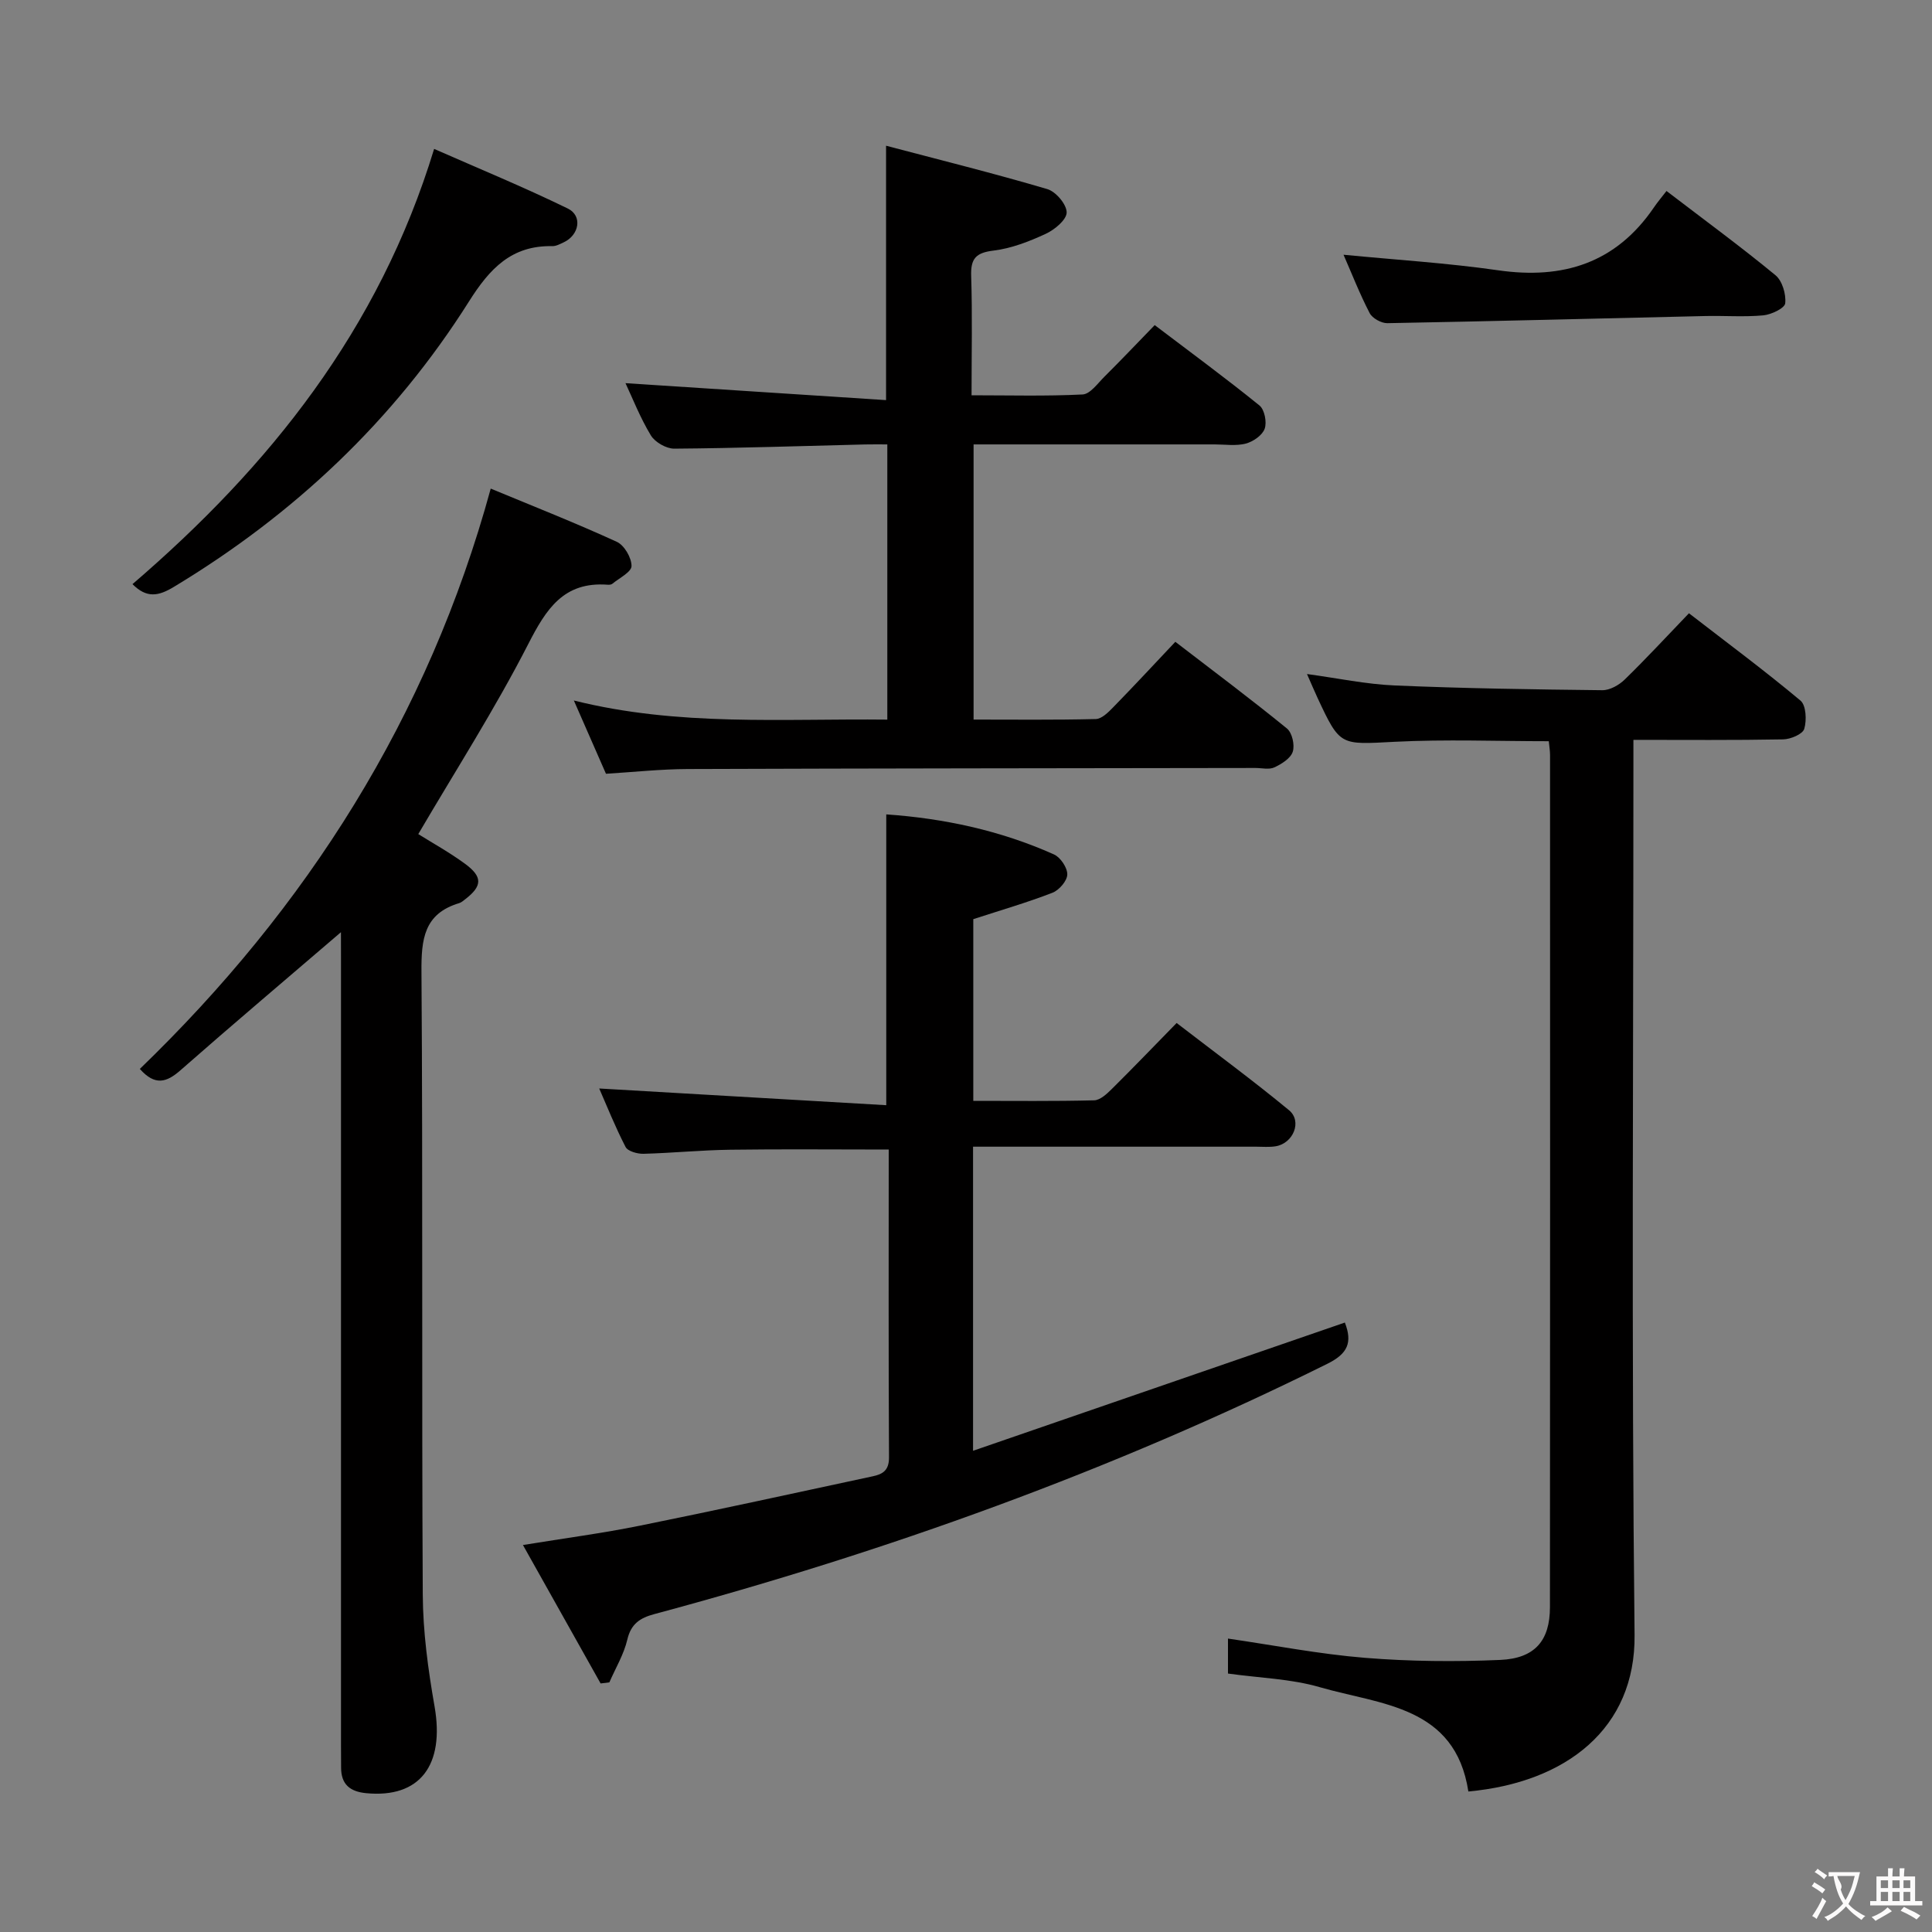 <svg enable-background="new 0 0 400 400" viewBox="0 0 400 400" xmlns="http://www.w3.org/2000/svg"><rect x="0" y="0" width="400" height="400" fill="#808080" stroke="none"/><g fill="#010000"><path d="m184 238c-11.31 0-22.09-.11-32.86.04-5.97.08-11.94.68-17.91.84-1.26.03-3.25-.52-3.71-1.41-2.16-4.18-3.91-8.58-5.46-12.11 19.79 1.15 39.44 2.3 59.43 3.46 0-20.66 0-40.18 0-60.21 11.92.83 23.62 3.32 34.72 8.29 1.35.6 2.79 2.75 2.76 4.15-.02 1.31-1.68 3.24-3.06 3.78-5.21 2.02-10.59 3.58-16.4 5.47v37.62c8.47 0 16.75.1 25.02-.11 1.23-.03 2.6-1.3 3.61-2.3 4.38-4.33 8.64-8.78 13.47-13.71 7.92 6.1 15.77 11.87 23.27 18.06 2.78 2.3.87 6.89-2.8 7.47-1.3.21-2.66.08-3.99.08-17.66 0-35.32 0-52.98 0-1.79 0-3.58 0-5.65 0v62.96c25.94-8.95 51.42-17.73 76.98-26.55 1.6 4.14.6 6.44-3.61 8.53-44.65 22.16-91.28 38.92-139.35 51.83-2.95.79-4.83 1.99-5.6 5.28-.72 3.07-2.44 5.91-3.72 8.86-.6.07-1.2.14-1.81.22-5.23-9.32-10.45-18.64-16.08-28.66 8.63-1.41 16.48-2.44 24.23-4.01 16.1-3.25 32.14-6.78 48.2-10.22 2.06-.44 3.37-1.21 3.36-3.91-.12-21.14-.06-42.29-.06-63.74z"/><path d="m304.01 370.91c-2.73-17.76-18.14-17.94-30.78-21.6-5.98-1.74-12.42-1.9-18.99-2.82 0-2.2 0-4.61 0-7.24 9.51 1.38 18.91 3.22 28.41 3.99 9.27.75 18.64.83 27.94.43 7.2-.31 10.3-4 10.31-10.9.05-58.83.03-117.65.02-176.48 0-.81-.14-1.62-.26-2.83-10.72 0-21.34-.42-31.91.12-11.3.58-11.28.97-15.99-9.14-.69-1.49-1.33-3.01-2.16-4.89 6.33.86 12.25 2.12 18.21 2.37 14.3.61 28.61.82 42.92.98 1.56.02 3.46-1.05 4.64-2.2 4.41-4.29 8.59-8.82 13.31-13.73 8.02 6.2 15.73 11.92 23.09 18.08 1.17.98 1.31 4.08.78 5.86-.33 1.09-2.82 2.14-4.36 2.17-10.12.19-20.25.1-31.01.1v6.34c0 59.66-.42 119.32.24 178.98.21 19.36-14.14 30.55-34.41 32.41z"/><path d="m243.34 132.88c8.2 6.3 15.78 11.97 23.11 17.95 1.08.88 1.65 3.43 1.2 4.81-.44 1.37-2.31 2.54-3.81 3.24-1.1.51-2.62.12-3.95.12-39.16.06-78.32.08-117.49.22-5.62.02-11.25.63-16.94.98-2.19-4.99-4.25-9.69-6.65-15.17 21.68 5.42 43.19 3.72 64.9 3.96 0-19.02 0-37.62 0-56.98-1.52 0-3.1-.03-4.69.01-13.14.32-26.28.77-39.42.87-1.65.01-3.99-1.33-4.85-2.75-2.22-3.67-3.8-7.73-5.25-10.81 17.7 1.15 35.67 2.32 53.95 3.51 0-17.86 0-34.56 0-52.67 11.22 2.96 22.37 5.73 33.38 8.98 1.77.52 4 3.15 4.01 4.82.01 1.51-2.47 3.58-4.31 4.43-3.43 1.59-7.12 3.03-10.82 3.48-3.65.44-4.76 1.63-4.64 5.25.26 7.98.08 15.97.08 24.71 7.85 0 15.43.21 22.99-.17 1.57-.08 3.11-2.28 4.51-3.67 3.41-3.39 6.72-6.88 10.42-10.69 7.54 5.72 14.75 11.02 21.69 16.64 1.05.85 1.56 3.46 1.08 4.81-.48 1.36-2.39 2.68-3.92 3.08-2.03.53-4.3.17-6.46.17-16.49 0-32.98 0-49.89 0v56.97c8.43 0 16.87.1 25.3-.11 1.22-.03 2.57-1.37 3.57-2.4 4.3-4.4 8.47-8.9 12.9-13.59z"/><path d="m70.59 193c-11.42 9.8-22.42 19.09-33.23 28.59-2.87 2.52-5.26 3.27-8.41-.28 34.58-33.39 59.69-72.77 72.65-120.15 8.77 3.64 17.55 7.1 26.11 11.02 1.55.71 3.05 3.3 3.04 5.01-.01 1.25-2.54 2.49-3.98 3.68-.22.19-.65.21-.97.19-9.11-.68-12.72 5.03-16.45 12.32-6.87 13.41-15.04 26.16-22.75 39.31 2.96 1.85 6.44 3.78 9.63 6.11 3.74 2.73 3.65 4.63.1 7.37-.39.3-.8.67-1.25.81-7.3 2.18-7.87 7.46-7.82 14.2.3 42.98.03 85.96.27 128.94.04 7.73 1.1 15.53 2.44 23.17 2.13 12.18-3.04 19.03-14.13 17.97-3.39-.32-5.23-1.83-5.22-5.32 0-1.5-.02-3-.02-4.5 0-54.14 0-108.29 0-162.43-.01-1.92-.01-3.86-.01-6.01z"/><path d="m27.43 120.94c28.33-24.34 51.04-52.63 62.45-90.11 9.16 4.03 18.55 7.9 27.67 12.34 3.11 1.51 2.37 5.52-.86 7.01-.75.35-1.57.8-2.35.78-8.44-.17-12.95 4.65-17.24 11.45-15.53 24.6-36.2 44.09-61.14 59.12-3.13 1.88-5.57 2.39-8.53-.59z"/><path d="m345.03 39.54c8.11 6.2 15.5 11.62 22.56 17.44 1.41 1.16 2.22 3.92 2.02 5.81-.1 1.02-2.87 2.34-4.53 2.5-3.97.37-7.99.05-11.99.14-21.95.5-43.91 1.08-65.86 1.48-1.24.02-3.11-1.02-3.66-2.09-2.06-3.97-3.69-8.16-5.41-12.08 10.72 1.05 21.42 1.7 32.01 3.22 13.46 1.94 24.38-1.49 32.24-12.99.75-1.11 1.62-2.13 2.62-3.43z"/></g><path d="m377.9 391.2c-.2.3-.4.5-.6.8-.7-.6-1.4-1-2.2-1.5.2-.3.4-.5.5-.8.6.4 1.4.8 2.3 1.5zm-1.8 6.1c-.2-.2-.5-.4-.9-.6.4-.6.8-1.2 1.2-1.9s.7-1.3.9-1.9c.3.3.5.5.8.7-.7 1.3-1.4 2.6-2 3.7zm2.2-9c-.3.3-.5.5-.6.8-.6-.6-1.3-1.1-2-1.5.3-.3.5-.5.6-.7.6.5 1.3.9 2 1.4zm.3.2v-.9h2 4.5c-.3 1.3-.6 2.5-1 3.6s-.9 2.1-1.4 3c.4.5 1 1 1.6 1.4s1.2.8 1.9 1.1c-.3.2-.5.4-.8.8-.4-.3-1-.7-1.6-1.2s-1.2-1.1-1.6-1.6c-.5.6-1.1 1.1-1.7 1.6s-1.4.9-2.1 1.4c-.1-.3-.3-.5-.7-.8.6-.2 1.2-.5 1.9-1s1.4-1.1 2-1.8c-.5-.8-.9-1.6-1.2-2.5s-.6-2-.8-3.2c-.4.1-.7.1-1 .1zm2.5 2.7c.3 1 .7 1.7 1 2.2.3-.5.6-1.1 1-2s.6-1.9.9-3h-3.2-.4c.1.9 1.3 1.8.7 2.8z" fill="#fbfafa"/><path d="m396.5 388.5v1.5 3.6h1.5v.9c-.4 0-1 0-1.7 0h-7.9c-.5 0-.9 0-1.2 0v-.9h1.3v-3.5c0-.7 0-1.2 0-1.6h2.4c0-.8 0-1.4 0-1.7h1c0 .3-.1.8-.1 1.7h1.5c0-.8 0-1.4 0-1.7h1c0 .3-.1.9-.1 1.7zm-8.2 9.2c-.2-.3-.5-.5-.8-.8.8-.3 1.4-.6 1.9-.9s1-.7 1.4-1.1c.3.3.6.5.9.8-1.6 1-2.8 1.6-3.4 2zm2.6-6.8v-1.6h-1.5v1.6zm0 2.7v-1.9h-1.5v1.9zm2.4-2.7v-1.6h-1.5v1.6zm0 2.7v-1.9h-1.5v1.9zm.2 2 .7-.8c.4.2.9.5 1.6.8s1.3.7 1.8 1c-.3.3-.5.5-.8.8-.4-.3-1.5-1-3.3-1.8zm2-4.7v-1.6h-1.4v1.6zm0 2.7v-1.9h-1.4v1.9z" fill="#fbfafa"/></svg>